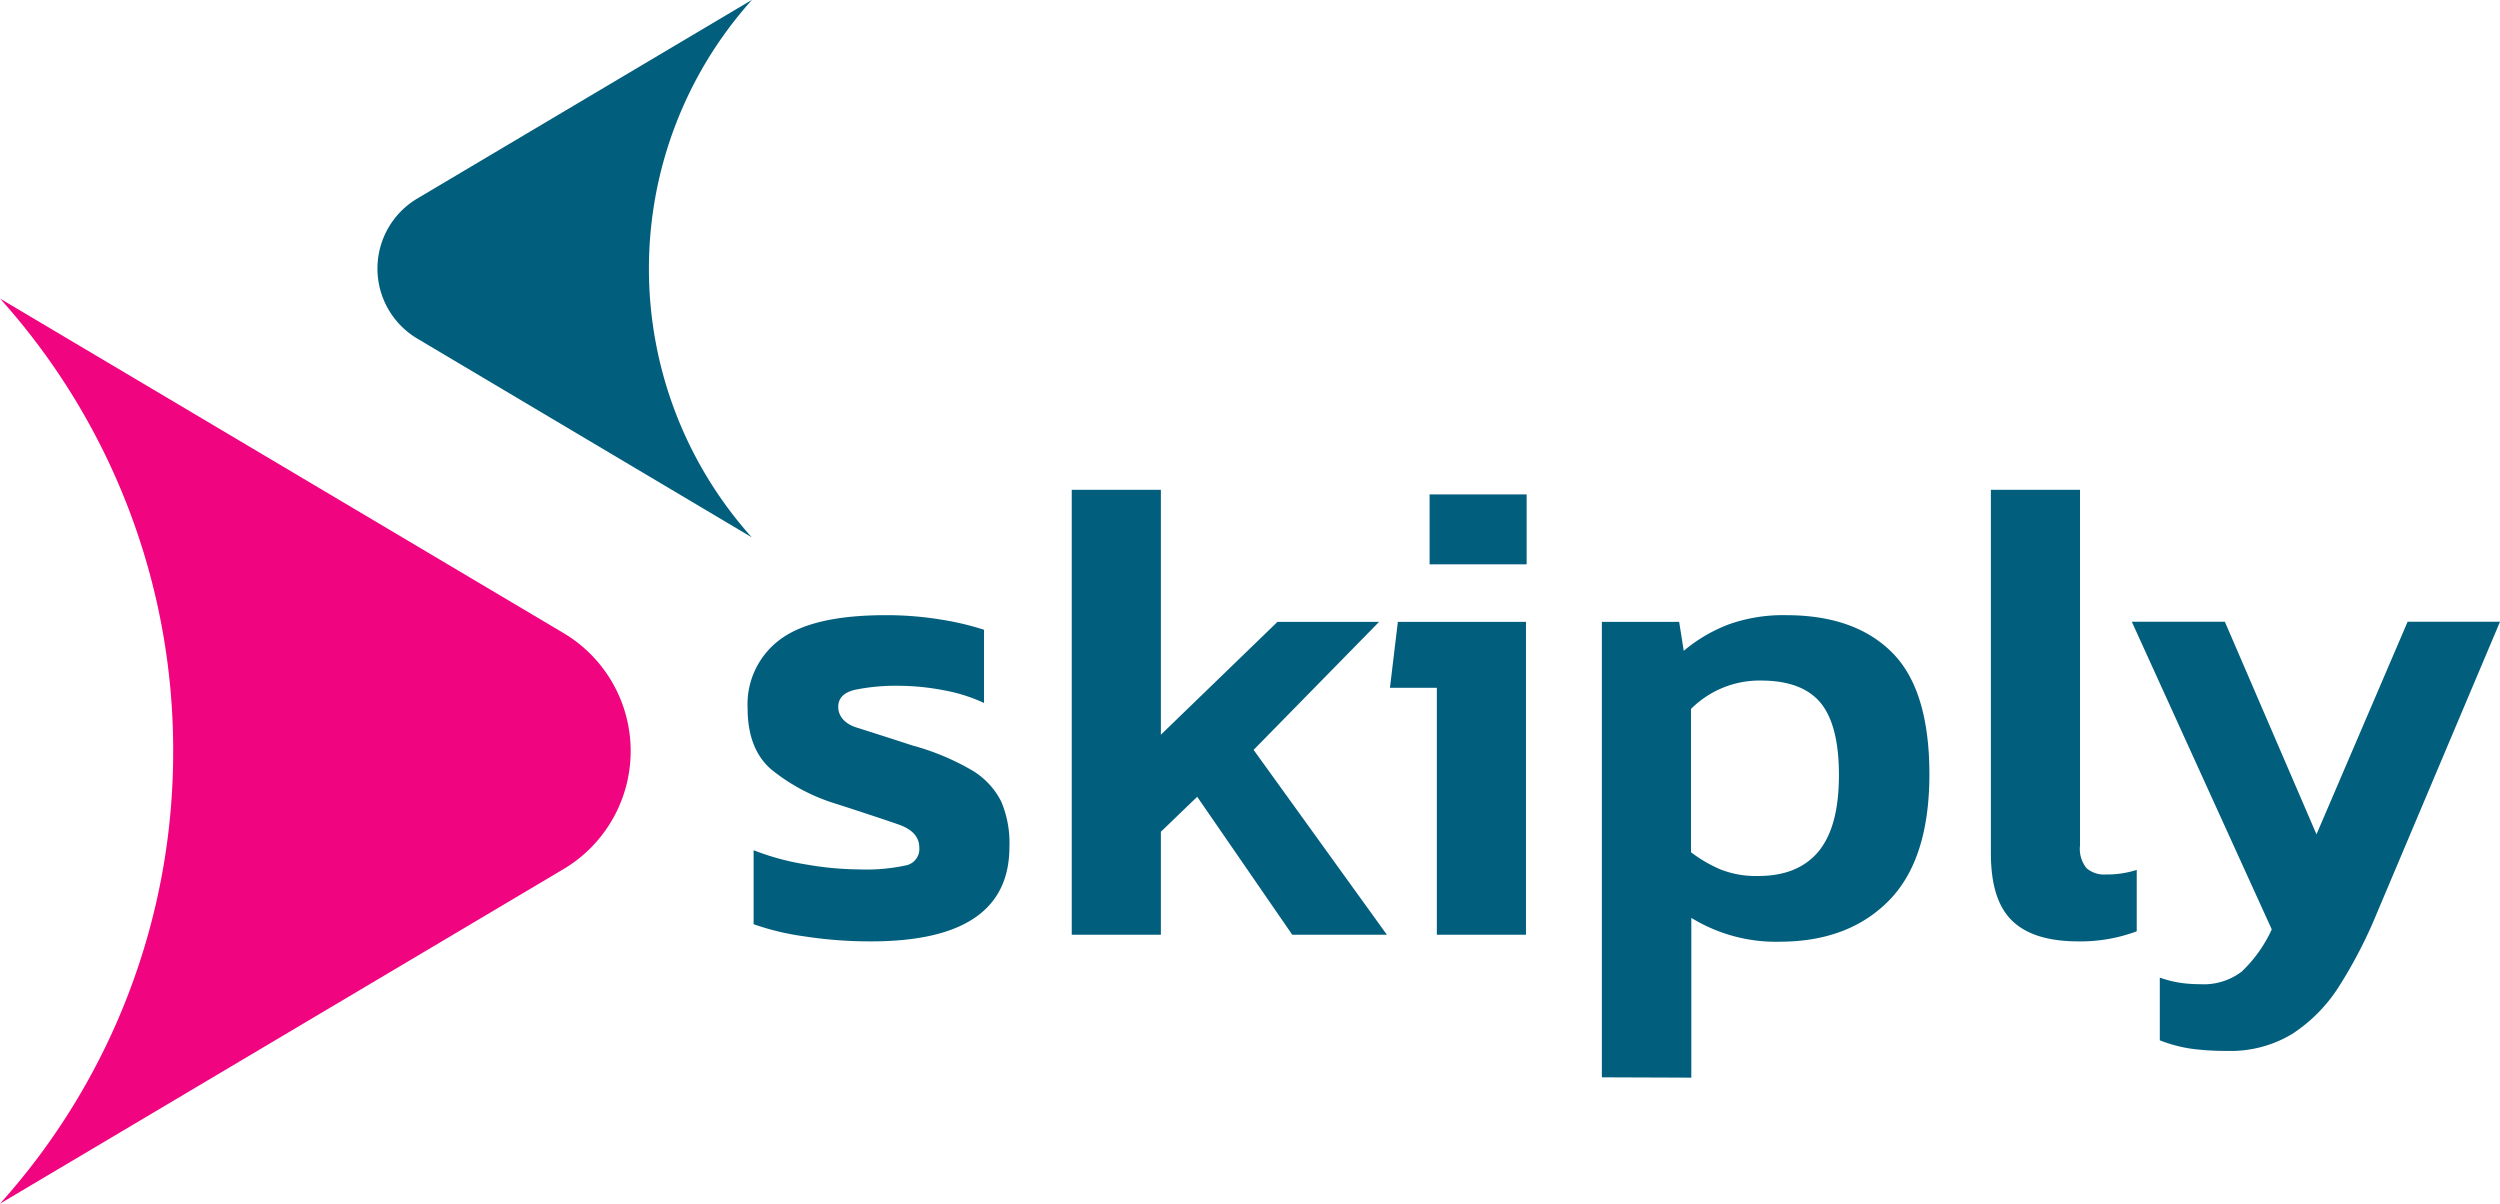 <?xml version="1.0" encoding="UTF-8" standalone="no"?> <svg xmlns:dc="http://purl.org/dc/elements/1.1/" xmlns:cc="http://creativecommons.org/ns#" xmlns:rdf="http://www.w3.org/1999/02/22-rdf-syntax-ns#" xmlns:svg="http://www.w3.org/2000/svg" xmlns="http://www.w3.org/2000/svg" xmlns:sodipodi="http://sodipodi.sourceforge.net/DTD/sodipodi-0.dtd" xmlns:inkscape="http://www.inkscape.org/namespaces/inkscape" id="Calque_1" data-name="Calque 1" viewBox="0 0 300.12 144.5" version="1.1" sodipodi:docname="Logo-skiply-sans-marge.svg" inkscape:version="1.0.1 (3bc2e813f5, 2020-09-07)"><defs id="defs860"><style id="style858">.cls-1{fill:#00475d;}.cls-2{fill:#f0047f;}</style></defs><path class="cls-1" d="M 90.24,0 50.1,23.83 a 9.78,9.78 0 0 0 0,16.82 L 90.24,64.5 a 48.29,48.29 0 0 1 0,-64.48 z" id="path862" style="fill:#025e7d;fill-opacity:1"></path><path class="cls-2" d="M 67.62,75.98 0,35.84 A 81.07,81.07 0 0 1 20.79,90.15 81.09,81.09 0 0 1 0,144.5 l 67.62,-40.15 a 16.48,16.48 0 0 0 0,-28.37 z" id="path864"></path><path class="cls-1" d="m 104.57,113.01 a 51.38,51.38 0 0 1 -8,-0.6 31.1,31.1 0 0 1 -6.1,-1.46 v -8.88 a 30.29,30.29 0 0 0 6.26,1.7 38,38 0 0 0 6.42,0.6 22.38,22.38 0 0 0 5.59,-0.48 2,2 0 0 0 1.62,-2.14 c 0,-1.27 -0.83,-2.19 -2.49,-2.77 -1.66,-0.58 -4.14,-1.4 -7.42,-2.46 a 23,23 0 0 1 -7.92,-4.2 q -2.78,-2.46 -2.78,-7.29 a 9.66,9.66 0 0 1 3.93,-8.28 q 3.91,-2.9 12.64,-2.9 a 40.44,40.44 0 0 1 6.58,0.52 34.13,34.13 0 0 1 5.23,1.23 v 8.79 a 19.74,19.74 0 0 0 -4.92,-1.54 28.62,28.62 0 0 0 -5.15,-0.52 24.48,24.48 0 0 0 -5.43,0.48 c -1.34,0.32 -2,1 -2,2.06 0,1.06 0.73,2 2.18,2.46 1.45,0.46 3.68,1.17 6.75,2.17 a 29.43,29.43 0 0 1 7.05,2.93 9.17,9.17 0 0 1 3.57,3.76 12.68,12.68 0 0 1 1,5.43 q 0.03,11.39 -16.61,11.39 z" id="path866" style="fill:#025e7d;fill-opacity:1"></path><path class="cls-1" d="M 128.66,112.21 V 58.8 h 10.7 v 29.4 l 14,-13.55 h 12.2 l -15.07,15.37 16,22.19 h -11.36 l -11.41,-16.56 -4.36,4.2 v 12.36 z" id="path868" style="fill:#025e7d;fill-opacity:1"></path><path class="cls-1" d="M 172.49,112.21 V 82.57 h -5.63 l 0.95,-7.92 h 15.38 v 37.56 z m -0.87,-44.46 v -8.4 h 11.65 v 8.4 z" id="path870" style="fill:#025e7d;fill-opacity:1"></path><path class="cls-1" d="M 192.3,129.33 V 74.65 h 9.28 l 0.55,3.48 a 18.74,18.74 0 0 1 5.39,-3.17 19.46,19.46 0 0 1 6.9,-1.11 q 8.24,0 12.72,4.48 4.48,4.48 4.48,14.62 0,10.16 -4.8,15.1 -4.8,4.94 -13,5 a 19.48,19.48 0 0 1 -10.78,-2.86 v 19.18 z m 18.79,-24.17 q 4.75,0 7.21,-2.93 c 1.64,-2 2.46,-5 2.46,-9.2 q 0,-6 -2.22,-8.68 c -1.48,-1.76 -3.86,-2.65 -7.13,-2.65 A 11.62,11.62 0 0 0 203,85.11 v 17.2 a 16.77,16.77 0 0 0 3.53,2.06 11.61,11.61 0 0 0 4.56,0.79 z" id="path872" style="fill:#025e7d;fill-opacity:1"></path><path class="cls-1" d="m 249.49,113.01 c -3.65,0 -6.3,-0.85 -8,-2.54 -1.7,-1.69 -2.49,-4.38 -2.49,-8.08 V 58.8 h 10.7 v 42.7 a 3.69,3.69 0 0 0 0.79,2.73 3.22,3.22 0 0 0 2.3,0.75 11.72,11.72 0 0 0 3.72,-0.55 v 7.37 a 19.21,19.21 0 0 1 -7.02,1.21 z" id="path874" style="fill:#025e7d;fill-opacity:1"></path><path class="cls-1" d="m 267.36,126.16 a 31.33,31.33 0 0 1 -4.36,-0.27 17.32,17.32 0 0 1 -3.72,-1 v -7.53 a 13.77,13.77 0 0 0 2.49,0.63 16.52,16.52 0 0 0 2.34,0.16 7.52,7.52 0 0 0 5,-1.51 16.31,16.31 0 0 0 3.61,-5.07 l -16.8,-36.93 h 11.17 l 11,25.52 10.94,-25.52 h 11.09 l -14.77,34.96 a 56.15,56.15 0 0 1 -4.47,8.68 18.81,18.81 0 0 1 -5.67,5.82 14.31,14.31 0 0 1 -7.85,2.06 z" id="path876" style="fill:#025e7d;fill-opacity:1"></path></svg> 